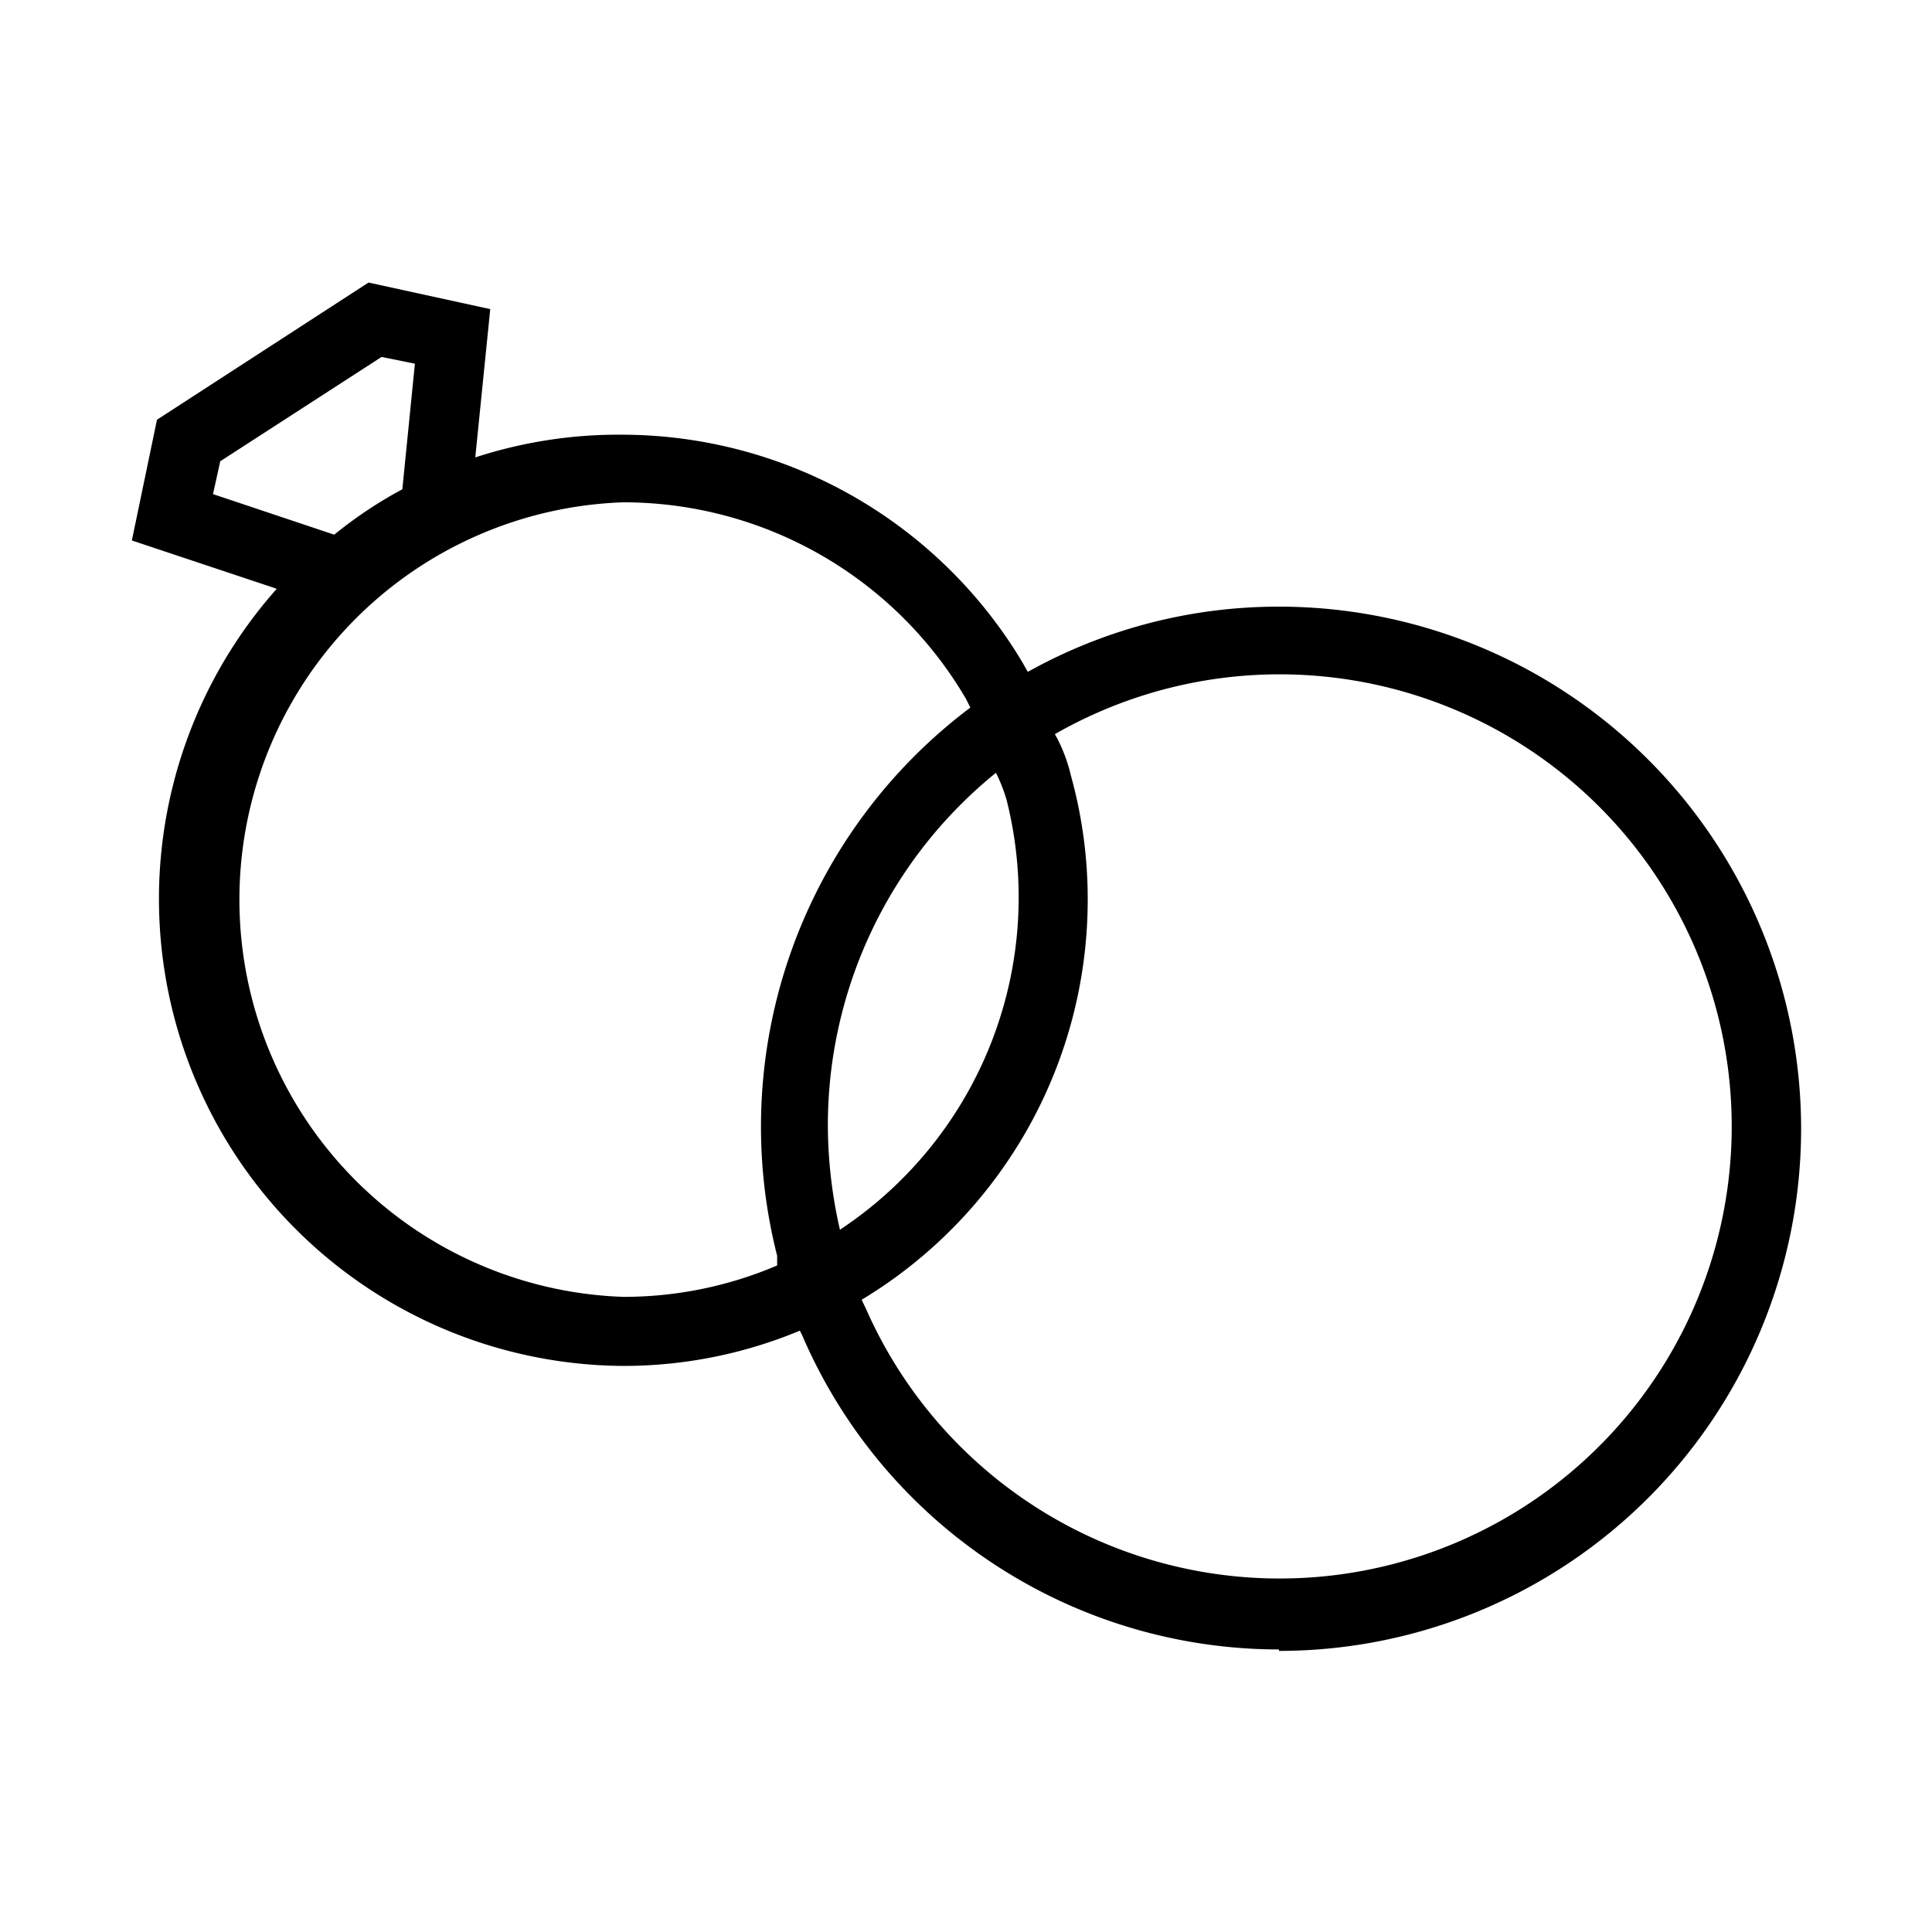 <svg xmlns="http://www.w3.org/2000/svg" viewBox="0 0 40 40">
	<path d="M26.48,34.15a10.75,10.75,0,0,1-9.87-6.5l-.05-.1a9.49,9.49,0,0,1-3.66.73A9.67,9.67,0,0,1,5.73,12.19l-3-1,.52-2.5L7.63,5.85l2.52.55L9.84,9.47A9.57,9.57,0,0,1,12.9,9a9.67,9.67,0,0,1,8.26,4.7l.12.21a10.65,10.65,0,0,1,5.2-1.35,10.81,10.81,0,0,1,0,21.62Zm-8.64-7.24.09.19a9.36,9.36,0,1,0,3.91-11.9l.05.09a3.32,3.32,0,0,1,.28.76,9.55,9.55,0,0,1,.35,2.57A9.67,9.67,0,0,1,17.84,26.91ZM12.9,10.4a8.23,8.23,0,0,0,0,16.45,8.08,8.08,0,0,0,3.19-.65l0-.2a10.85,10.85,0,0,1,4-11.35L20,14.47A8.22,8.22,0,0,0,12.9,10.4ZM20.62,16a9.39,9.39,0,0,0-3.48,7.3,9.74,9.74,0,0,0,.25,2.16,8.25,8.25,0,0,0,3.45-8.9h0a3.47,3.47,0,0,0-.19-.5ZM4.41,10.23l2.51.84a8.87,8.87,0,0,1,1.41-.94l.26-2.6L7.9,7.39,4.56,9.55Z"/>
</svg>